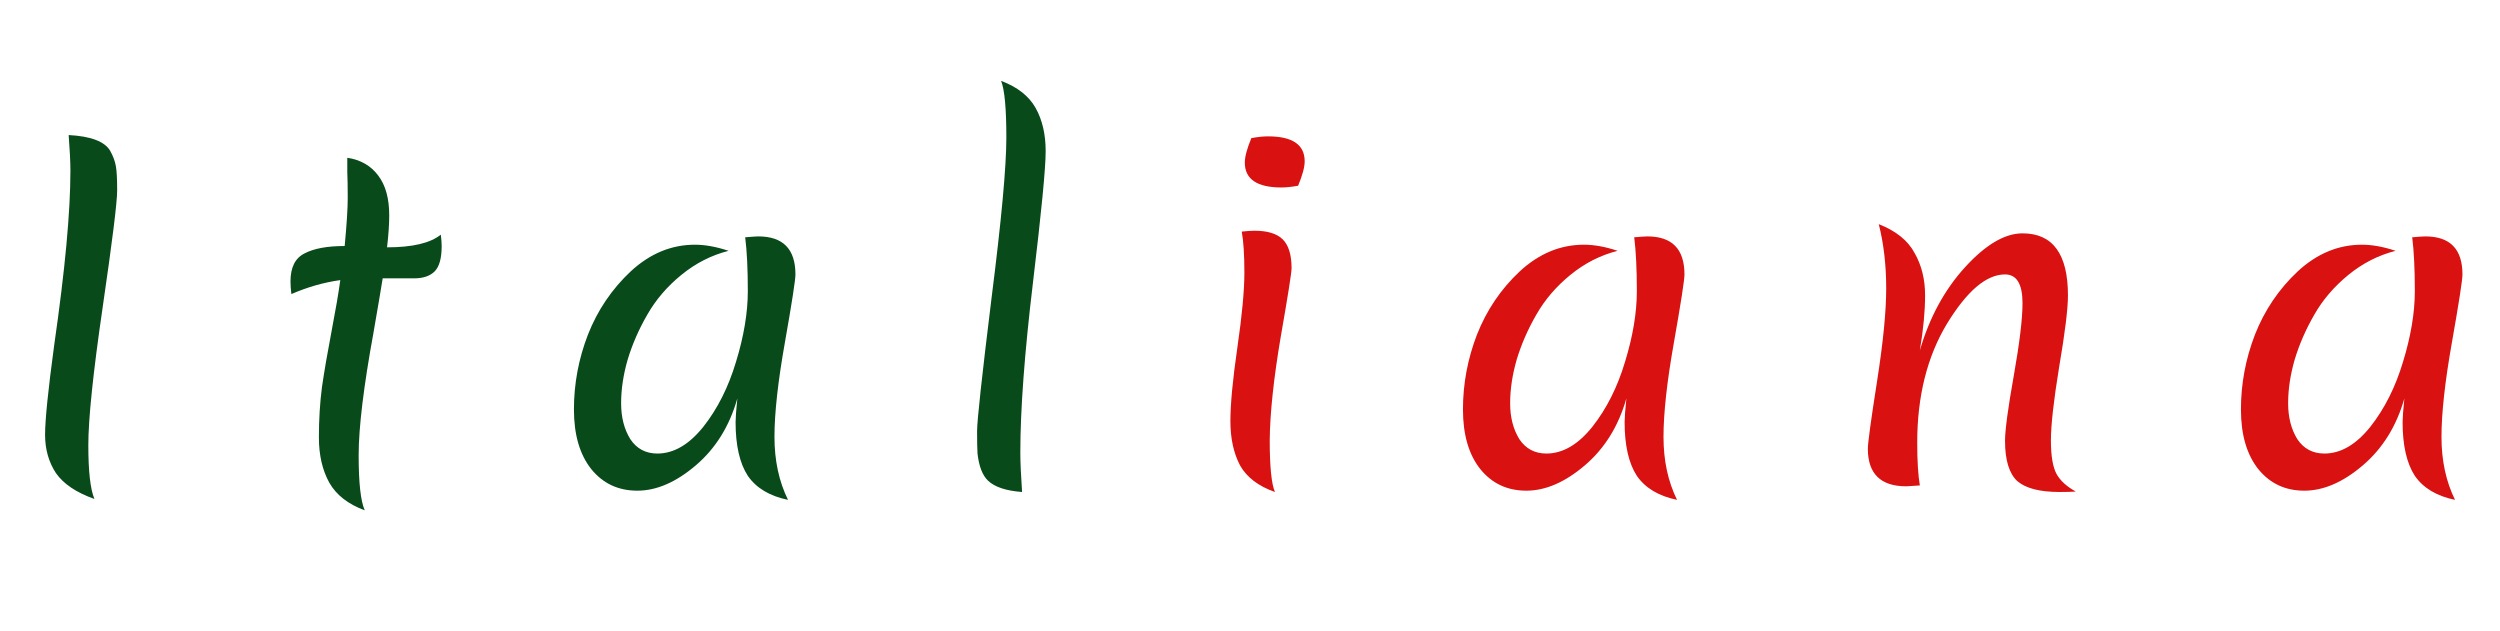 <svg width="206" height="52" viewBox="0 0 206 52" fill="none" xmlns="http://www.w3.org/2000/svg">
<path d="M9.078 12.424C9.318 12.856 9.474 13.276 9.546 13.684C9.618 14.068 9.654 14.74 9.654 15.7C9.654 16.66 9.258 19.852 8.466 25.276C7.674 30.7 7.278 34.504 7.278 36.688C7.278 38.848 7.446 40.324 7.782 41.116C6.294 40.588 5.238 39.88 4.614 38.992C4.014 38.08 3.714 37.024 3.714 35.824C3.714 34.6 3.966 32.128 4.47 28.408C5.358 22.24 5.802 17.464 5.802 14.08C5.802 13.36 5.754 12.376 5.658 11.128C7.482 11.224 8.622 11.656 9.078 12.424ZM36.393 20.272C36.393 21.28 36.201 21.976 35.817 22.36C35.433 22.744 34.869 22.936 34.125 22.936H31.533C31.437 23.56 31.185 25.048 30.777 27.4C29.961 31.864 29.553 35.236 29.553 37.516C29.553 39.796 29.721 41.308 30.057 42.052C28.689 41.548 27.717 40.792 27.141 39.784C26.565 38.752 26.277 37.504 26.277 36.04C26.277 34.576 26.361 33.196 26.529 31.9C26.721 30.58 26.985 29.044 27.321 27.292C27.657 25.54 27.897 24.136 28.041 23.08C26.673 23.272 25.329 23.656 24.009 24.232C23.961 23.848 23.937 23.5 23.937 23.188C23.937 22.036 24.321 21.268 25.089 20.884C25.857 20.476 26.961 20.272 28.401 20.272C28.569 18.496 28.653 17.176 28.653 16.312C28.653 15.424 28.641 14.716 28.617 14.188C28.617 13.66 28.617 13.264 28.617 13C29.721 13.168 30.573 13.66 31.173 14.476C31.773 15.268 32.073 16.36 32.073 17.752C32.073 18.472 32.013 19.348 31.893 20.38C33.981 20.38 35.457 20.032 36.321 19.336C36.369 19.672 36.393 19.984 36.393 20.272ZM53.34 25.924C52.644 27.124 52.104 28.36 51.72 29.632C51.36 30.88 51.18 32.08 51.18 33.232C51.18 34.384 51.432 35.368 51.936 36.184C52.464 36.976 53.208 37.372 54.168 37.372C55.512 37.372 56.772 36.64 57.948 35.176C59.124 33.688 60.024 31.9 60.648 29.812C61.296 27.7 61.62 25.756 61.62 23.98C61.62 22.18 61.548 20.704 61.404 19.552C61.98 19.504 62.34 19.48 62.484 19.48C64.524 19.48 65.544 20.524 65.544 22.612C65.544 23.068 65.256 24.928 64.68 28.192C64.104 31.432 63.816 34.036 63.816 36.004C63.816 37.948 64.188 39.676 64.932 41.188C63.42 40.876 62.316 40.216 61.62 39.208C60.948 38.176 60.612 36.7 60.612 34.78C60.612 34.444 60.66 33.796 60.756 32.836C60.108 35.116 58.968 36.952 57.336 38.344C55.704 39.736 54.096 40.432 52.512 40.432C50.952 40.432 49.692 39.844 48.732 38.668C47.772 37.468 47.292 35.824 47.292 33.736C47.292 31.624 47.676 29.572 48.444 27.58C49.236 25.564 50.412 23.824 51.972 22.36C53.556 20.896 55.32 20.164 57.264 20.164C58.104 20.164 59.028 20.332 60.036 20.668C58.62 21.028 57.324 21.688 56.148 22.648C54.972 23.608 54.036 24.7 53.34 25.924ZM80.547 37.372C80.523 36.988 80.511 36.376 80.511 35.536C80.511 34.672 80.907 31.024 81.699 24.592C82.515 18.16 82.923 13.744 82.923 11.344C82.923 8.944 82.779 7.384 82.491 6.664C83.835 7.168 84.783 7.912 85.335 8.896C85.887 9.88 86.163 11.068 86.163 12.46C86.163 13.852 85.815 17.452 85.119 23.26C84.423 29.068 84.075 33.748 84.075 37.3C84.075 38.068 84.123 39.148 84.219 40.54C82.899 40.444 81.963 40.132 81.411 39.604C80.955 39.172 80.667 38.428 80.547 37.372Z" fill="#094A1B"/>
<path d="M105.057 40.54C103.689 40.06 102.729 39.328 102.177 38.344C101.649 37.336 101.385 36.124 101.385 34.708C101.385 33.292 101.577 31.264 101.961 28.624C102.345 25.984 102.537 23.932 102.537 22.468C102.537 21.004 102.465 19.876 102.321 19.084C102.753 19.036 103.101 19.012 103.365 19.012C104.445 19.012 105.225 19.252 105.705 19.732C106.185 20.212 106.425 21.004 106.425 22.108C106.425 22.468 106.125 24.364 105.525 27.796C104.949 31.204 104.649 34.024 104.625 36.256C104.625 38.464 104.769 39.892 105.057 40.54ZM105.597 15.448C103.581 15.448 102.573 14.764 102.573 13.396C102.573 12.916 102.753 12.244 103.113 11.38C103.641 11.284 104.097 11.236 104.481 11.236C106.497 11.236 107.505 11.92 107.505 13.288C107.505 13.768 107.325 14.44 106.965 15.304C106.437 15.4 105.981 15.448 105.597 15.448ZM126.596 25.924C125.9 27.124 125.36 28.36 124.976 29.632C124.616 30.88 124.436 32.08 124.436 33.232C124.436 34.384 124.688 35.368 125.192 36.184C125.72 36.976 126.464 37.372 127.424 37.372C128.768 37.372 130.028 36.64 131.204 35.176C132.38 33.688 133.28 31.9 133.904 29.812C134.552 27.7 134.876 25.756 134.876 23.98C134.876 22.18 134.804 20.704 134.66 19.552C135.236 19.504 135.596 19.48 135.74 19.48C137.78 19.48 138.8 20.524 138.8 22.612C138.8 23.068 138.512 24.928 137.936 28.192C137.36 31.432 137.072 34.036 137.072 36.004C137.072 37.948 137.444 39.676 138.188 41.188C136.676 40.876 135.572 40.216 134.876 39.208C134.204 38.176 133.868 36.7 133.868 34.78C133.868 34.444 133.916 33.796 134.012 32.836C133.364 35.116 132.224 36.952 130.592 38.344C128.96 39.736 127.352 40.432 125.768 40.432C124.208 40.432 122.948 39.844 121.988 38.668C121.028 37.468 120.548 35.824 120.548 33.736C120.548 31.624 120.932 29.572 121.7 27.58C122.492 25.564 123.668 23.824 125.228 22.36C126.812 20.896 128.576 20.164 130.52 20.164C131.36 20.164 132.284 20.332 133.292 20.668C131.876 21.028 130.58 21.688 129.404 22.648C128.228 23.608 127.292 24.7 126.596 25.924ZM170.399 24.34C170.399 25.444 170.159 27.4 169.679 30.208C169.223 32.992 168.995 35.02 168.995 36.292C168.995 37.564 169.151 38.488 169.463 39.064C169.775 39.616 170.303 40.096 171.047 40.504C170.735 40.528 170.291 40.54 169.715 40.54C168.083 40.54 166.919 40.24 166.223 39.64C165.551 39.016 165.215 37.912 165.215 36.328C165.215 35.44 165.455 33.652 165.935 30.964C166.415 28.252 166.655 26.26 166.655 24.988C166.655 23.404 166.175 22.612 165.215 22.612C163.679 22.612 162.083 23.968 160.427 26.68C158.795 29.392 157.979 32.656 157.979 36.472C157.979 37.984 158.051 39.16 158.195 40C157.571 40.048 157.199 40.072 157.079 40.072C154.967 40.072 153.911 39.04 153.911 36.976C153.911 36.496 154.163 34.648 154.667 31.432C155.171 28.216 155.423 25.66 155.423 23.764C155.423 21.844 155.219 20.08 154.811 18.472C156.227 19.024 157.211 19.816 157.763 20.848C158.339 21.856 158.627 23.02 158.627 24.34C158.627 25.636 158.483 27.148 158.195 28.876C158.987 26.164 160.223 23.884 161.903 22.036C163.607 20.164 165.191 19.228 166.655 19.228C169.151 19.228 170.399 20.932 170.399 24.34ZM190.702 25.924C190.006 27.124 189.466 28.36 189.082 29.632C188.722 30.88 188.542 32.08 188.542 33.232C188.542 34.384 188.794 35.368 189.298 36.184C189.826 36.976 190.57 37.372 191.53 37.372C192.874 37.372 194.134 36.64 195.31 35.176C196.486 33.688 197.386 31.9 198.01 29.812C198.658 27.7 198.982 25.756 198.982 23.98C198.982 22.18 198.91 20.704 198.766 19.552C199.342 19.504 199.702 19.48 199.846 19.48C201.886 19.48 202.906 20.524 202.906 22.612C202.906 23.068 202.618 24.928 202.042 28.192C201.466 31.432 201.178 34.036 201.178 36.004C201.178 37.948 201.55 39.676 202.294 41.188C200.782 40.876 199.678 40.216 198.982 39.208C198.31 38.176 197.974 36.7 197.974 34.78C197.974 34.444 198.022 33.796 198.118 32.836C197.47 35.116 196.33 36.952 194.698 38.344C193.066 39.736 191.458 40.432 189.874 40.432C188.314 40.432 187.054 39.844 186.094 38.668C185.134 37.468 184.654 35.824 184.654 33.736C184.654 31.624 185.038 29.572 185.806 27.58C186.598 25.564 187.774 23.824 189.334 22.36C190.918 20.896 192.682 20.164 194.626 20.164C195.466 20.164 196.39 20.332 197.398 20.668C195.982 21.028 194.686 21.688 193.51 22.648C192.334 23.608 191.398 24.7 190.702 25.924Z" fill="#D91111"/>
</svg>
